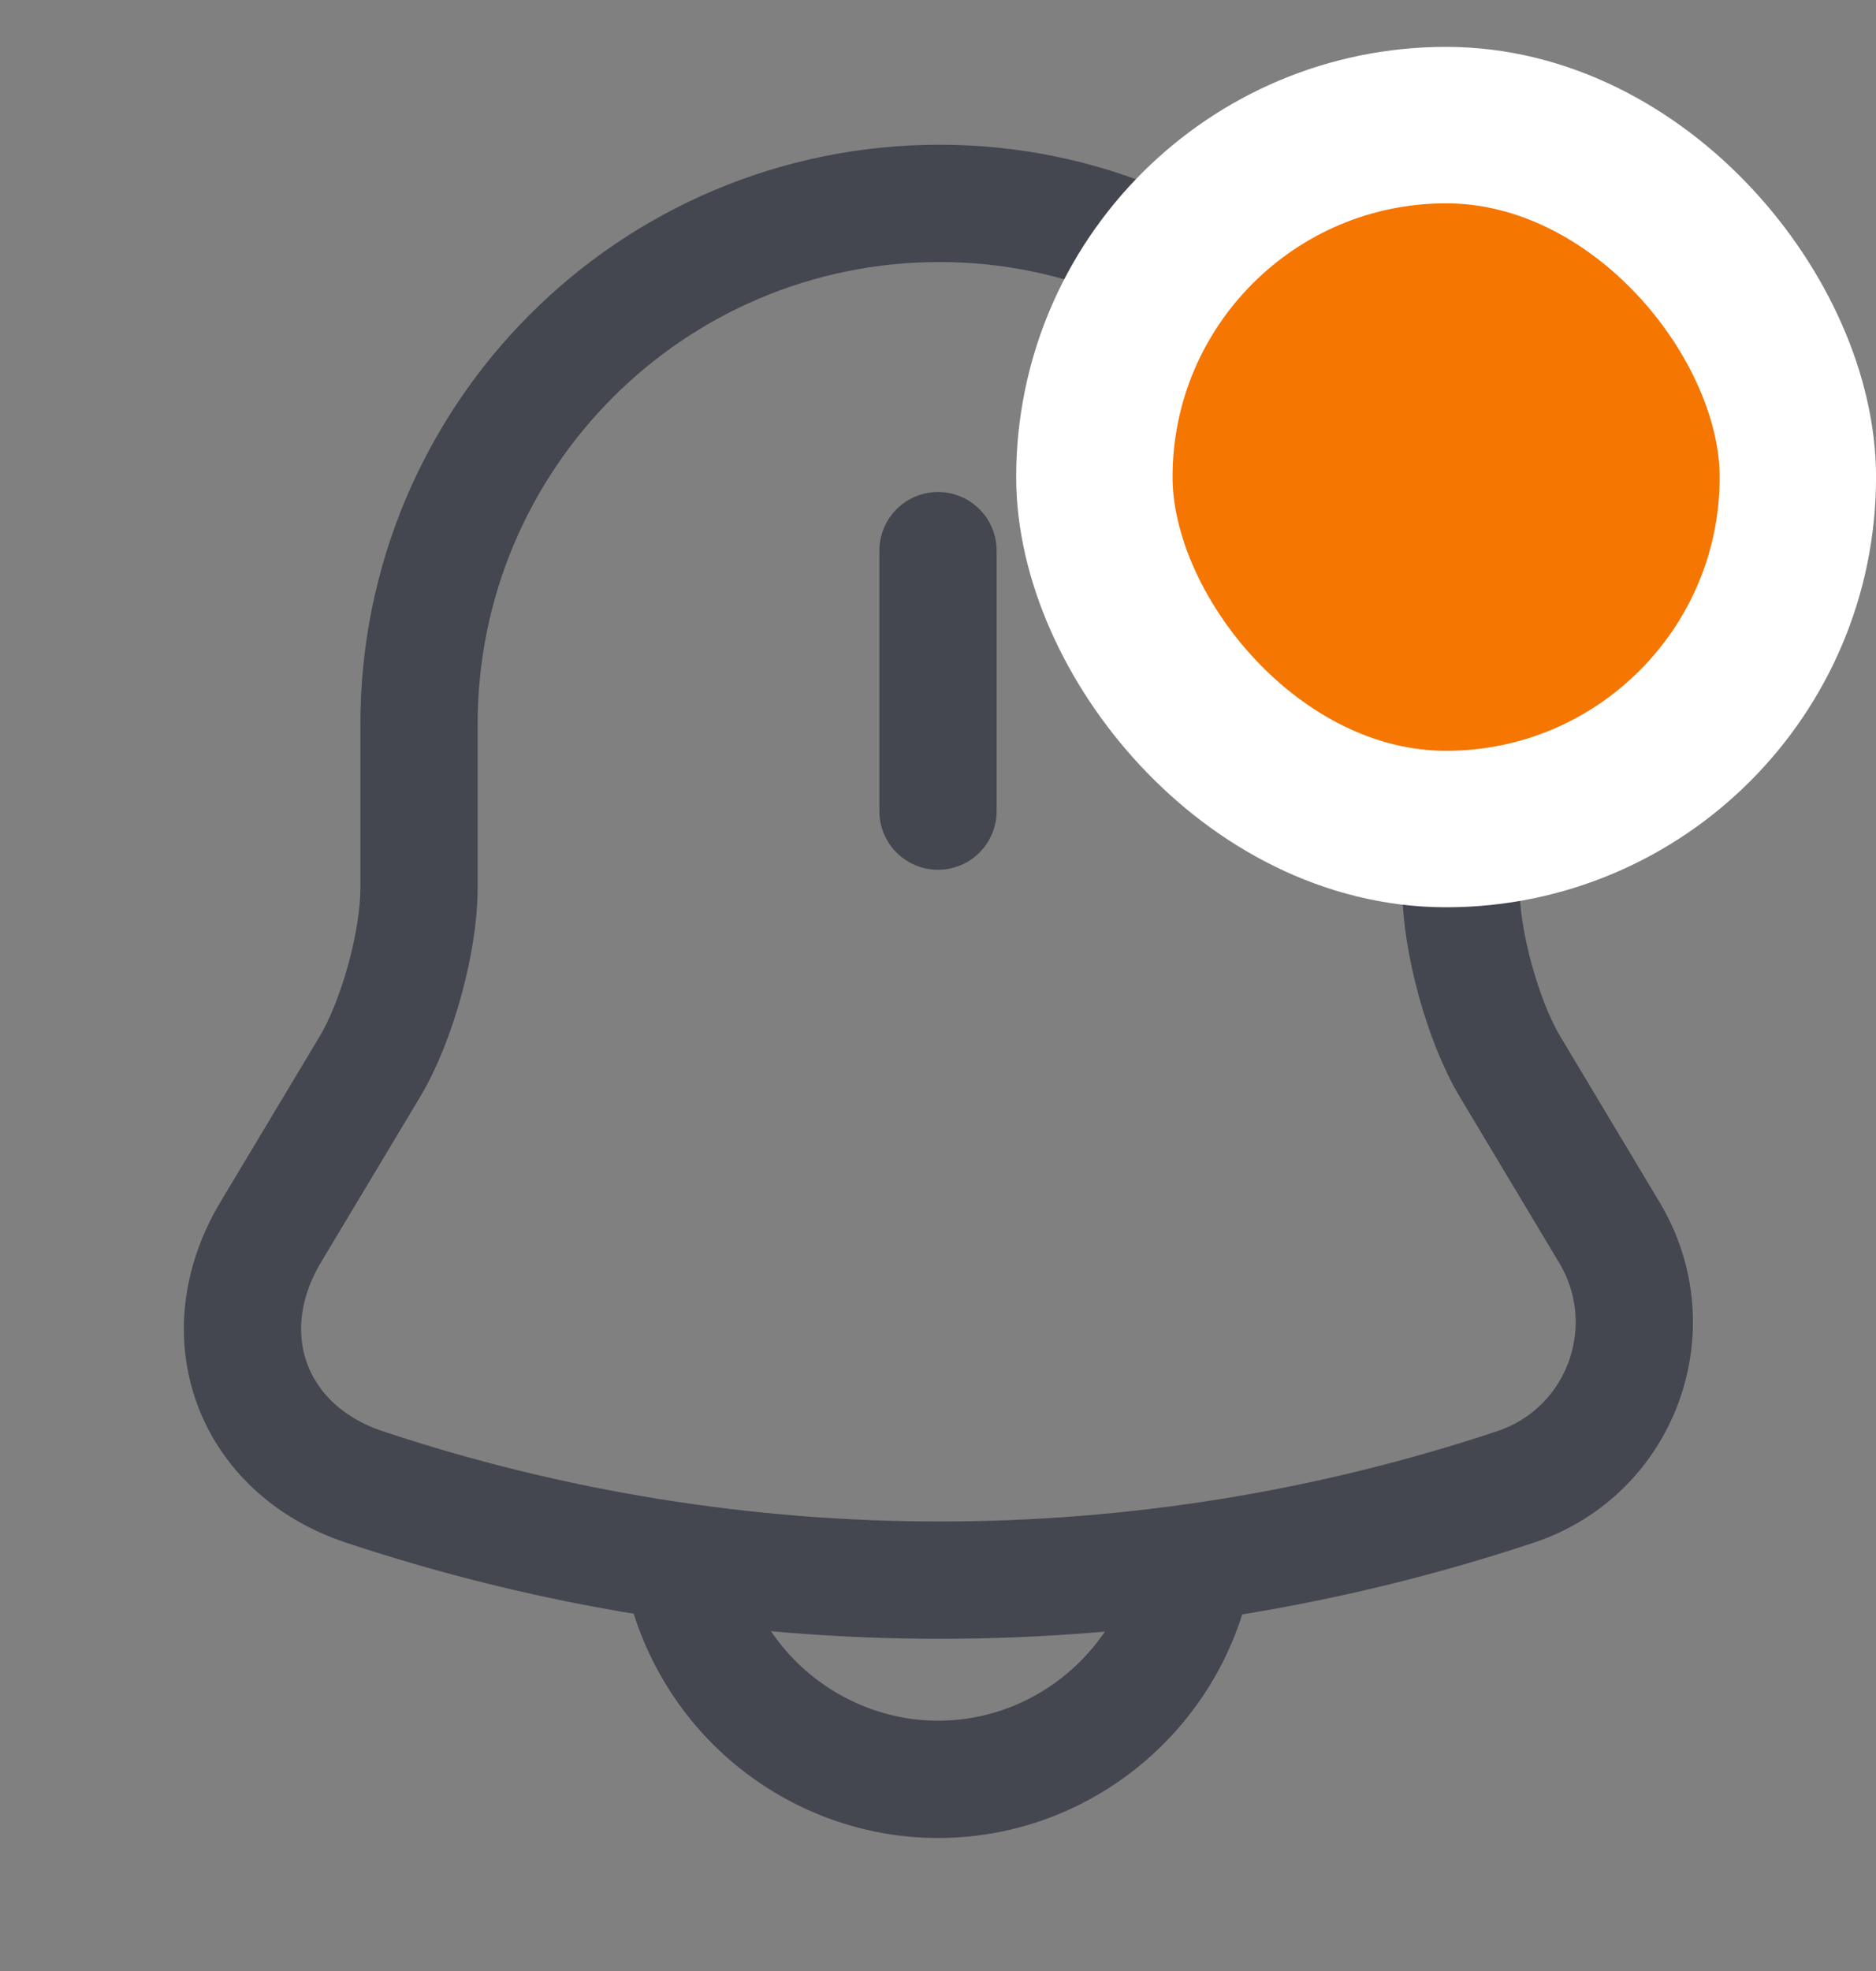 <svg width="20" height="21" viewBox="0 0 20 21" fill="none" xmlns="http://www.w3.org/2000/svg">
<rect x="0" y="0" width="20" height="21" fill="#808080" stroke="none"/>
<path d="M10 5.867V8.642" stroke="#444750" stroke-width="1.25" stroke-miterlimit="10" stroke-linecap="round"/>
<path d="M10.017 2.167C6.95 2.167 4.467 4.65 4.467 7.717V9.467C4.467 10.033 4.233 10.883 3.942 11.367L2.883 13.133C2.233 14.225 2.683 15.442 3.883 15.842C7.867 17.167 12.175 17.167 16.158 15.842C17.283 15.467 17.767 14.15 17.158 13.133L16.1 11.367C15.808 10.883 15.575 10.025 15.575 9.467V7.717C15.567 4.667 13.067 2.167 10.017 2.167Z" stroke="#444750" stroke-width="1.25" stroke-miterlimit="10" stroke-linecap="round"/>
<path d="M12.775 16.183C12.775 17.708 11.525 18.958 10 18.958C9.242 18.958 8.542 18.642 8.042 18.142C7.542 17.642 7.225 16.942 7.225 16.183" stroke="#444750" stroke-width="1.25" stroke-miterlimit="10"/>
<rect x="11.667" y="1.333" width="7.5" height="7.5" rx="3.75" fill="#F57600"/>
<rect x="11.667" y="1.333" width="7.5" height="7.5" rx="3.75" stroke="white" stroke-width="1.667"/>
</svg>

